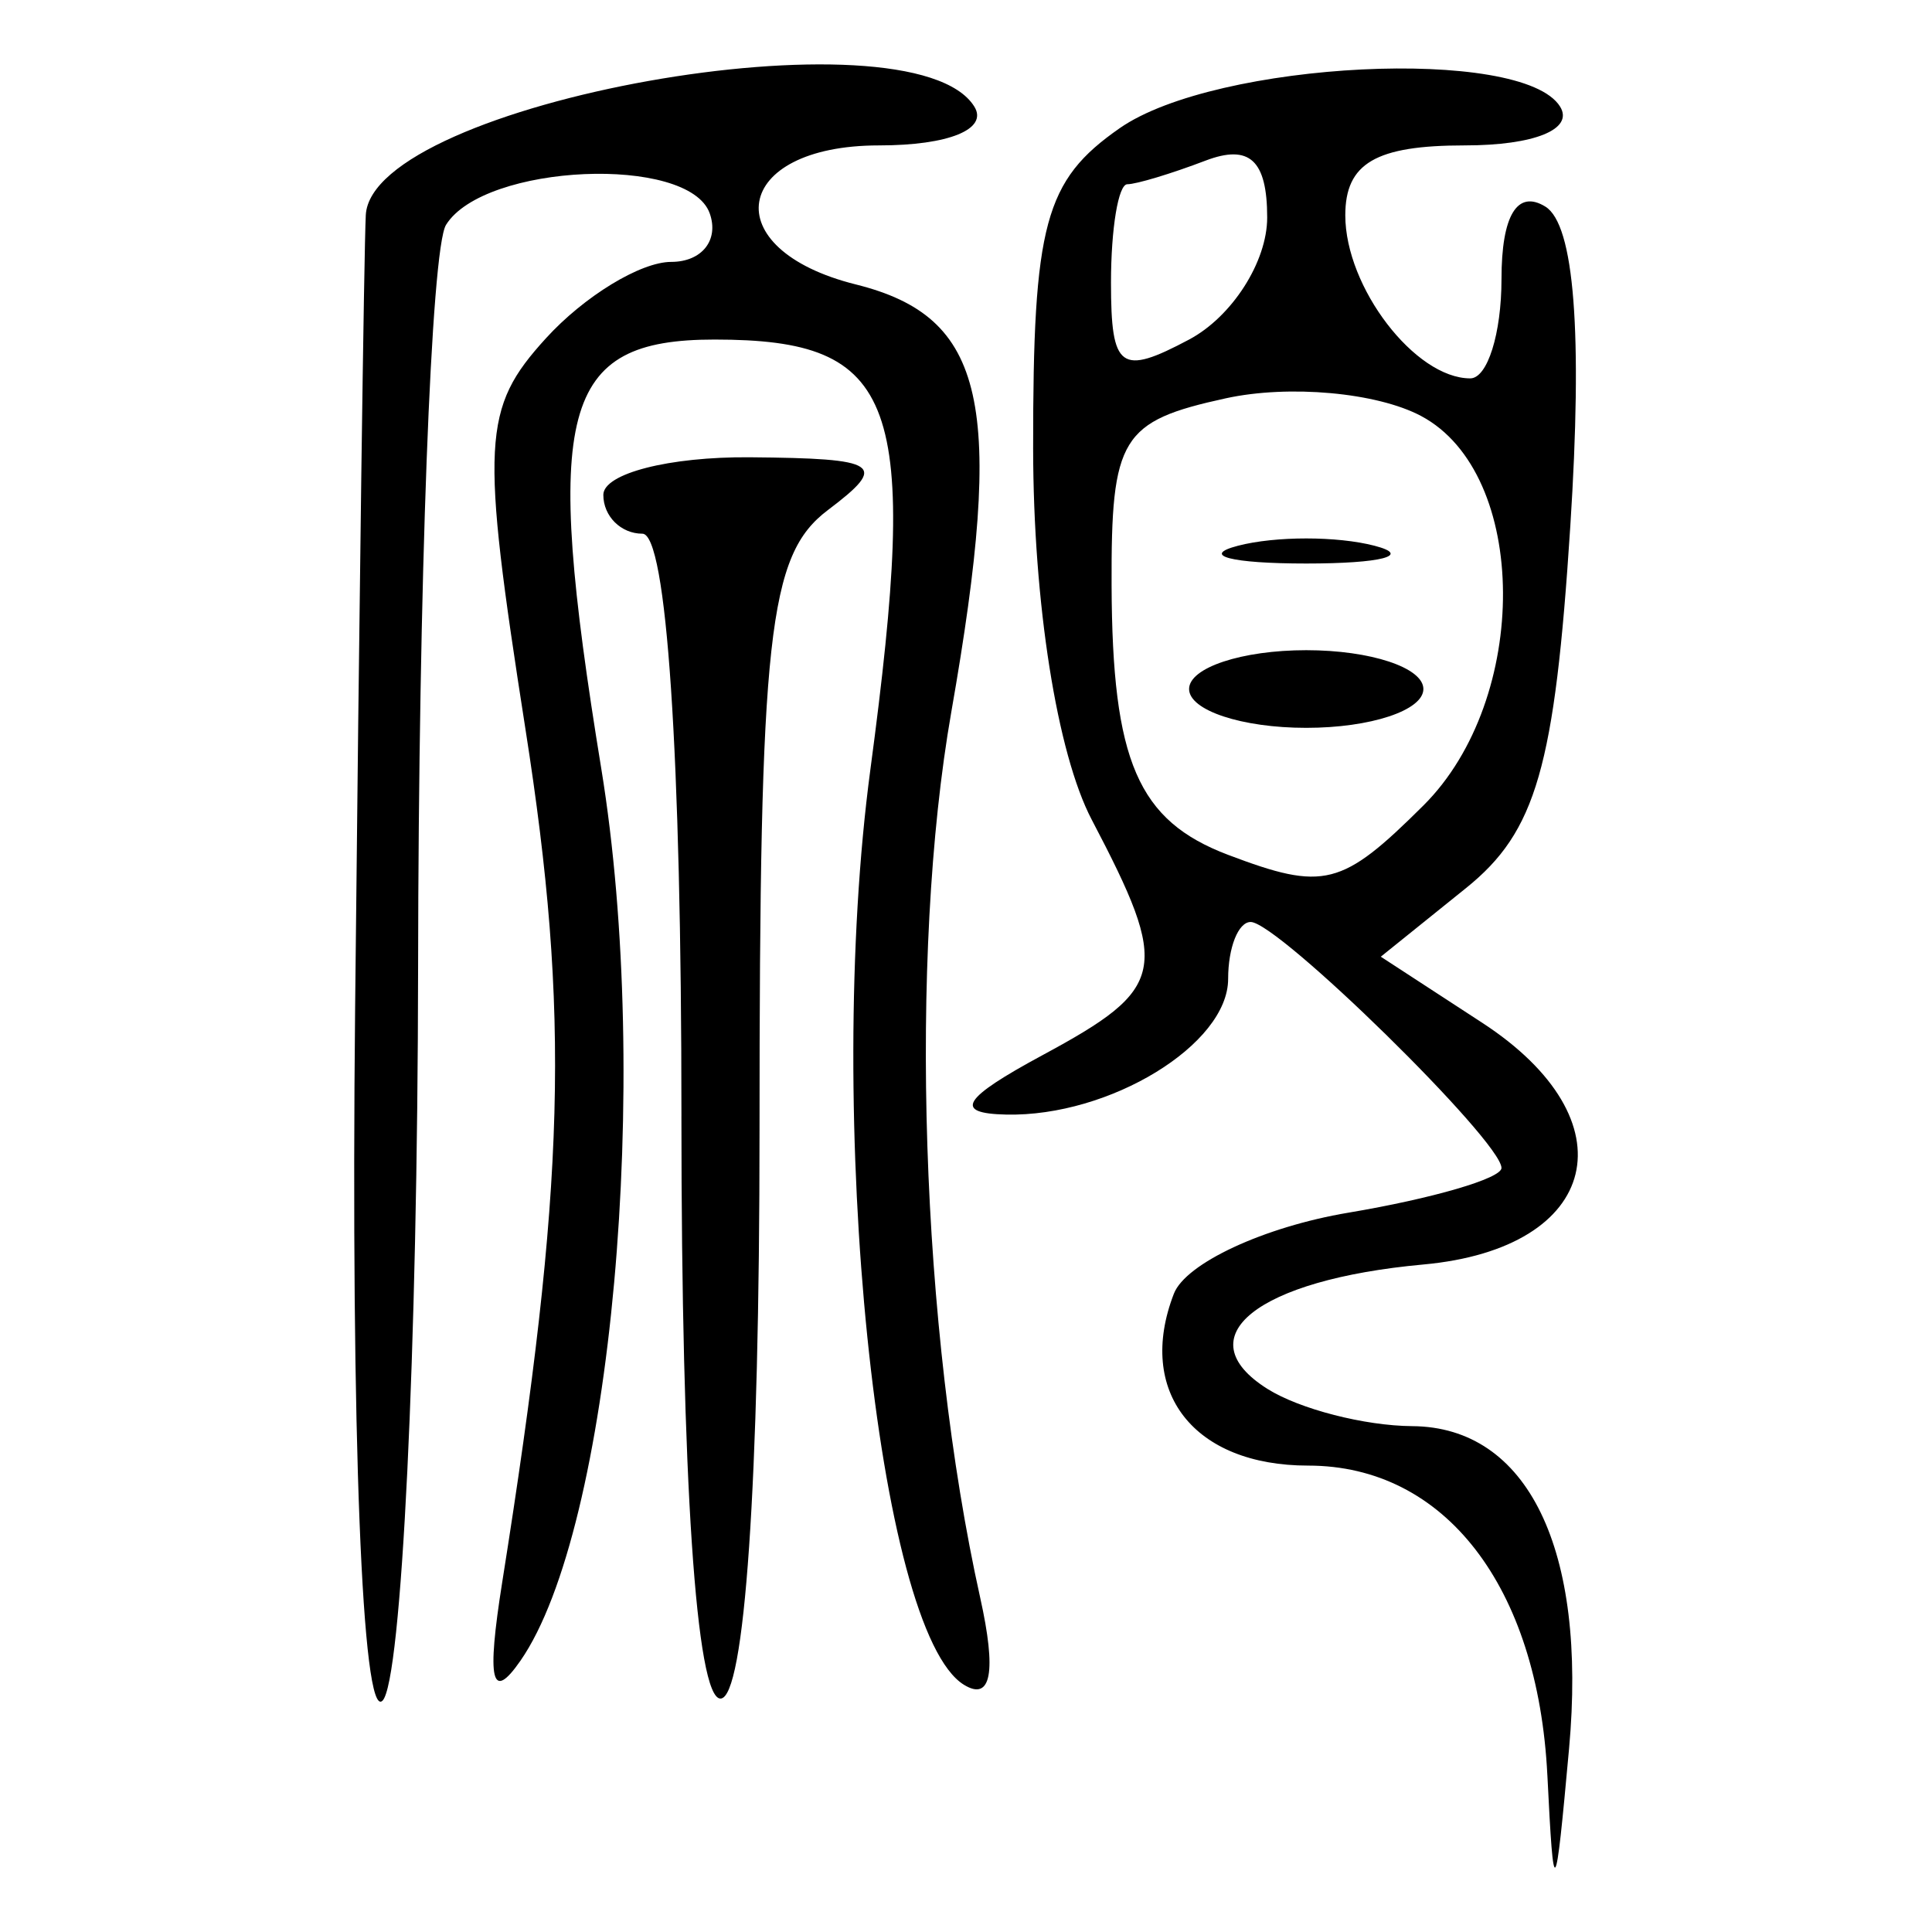 <?xml version="1.0" encoding="UTF-8" standalone="no"?>
<!-- Created with Inkscape (http://www.inkscape.org/) -->

<svg
   xmlns:dc="http://purl.org/dc/elements/1.1/"
   xmlns:cc="http://creativecommons.org/ns#"
   xmlns:rdf="http://www.w3.org/1999/02/22-rdf-syntax-ns#"
   xmlns:svg="http://www.w3.org/2000/svg"
   xmlns="http://www.w3.org/2000/svg"
   xmlns:sodipodi="http://sodipodi.sourceforge.net/DTD/sodipodi-0.dtd"
   xmlns:inkscape="http://www.inkscape.org/namespaces/inkscape"
   width="300"
   height="300"
   id="svg2"
   version="1.1"
   inkscape:version="0.92.4 (5da689c313, 2019-01-14)"
   sodipodi:docname="image-bigseal.svg">
  <defs
     id="defs4" />
  <sodipodi:namedview
     id="base"
     pagecolor="#ffffff"
     bordercolor="#666666"
     borderopacity="1.0"
     inkscape:pageopacity="0.0"
     inkscape:pageshadow="2"
     inkscape:zoom="1.4142136"
     inkscape:cx="208.9223"
     inkscape:cy="147.6903"
     inkscape:document-units="px"
     inkscape:current-layer="layer1"
     showgrid="false"
     inkscape:window-width="1872"
     inkscape:window-height="1016"
     inkscape:window-x="48"
     inkscape:window-y="27"
     inkscape:window-maximized="1" />
  <g
     inkscape:label="Calque 1"
     inkscape:groupmode="layer"
     id="layer1"
     transform="translate(0,-752.362)">
    <path
       style="fill:#000000;stroke-width:6.046"
       d="m 240.273,1028.008 c -1.461,-29.338 -15.932,-48.069 -37.136,-48.069 -17.771,0 -26.735,-11.465 -20.862,-26.682 1.824,-4.727 14.017,-10.392 27.096,-12.589 13.079,-2.197 23.779,-5.322 23.779,-6.943 0,-4.159 -34.707,-38.197 -38.947,-38.197 -1.924,0 -3.498,3.974 -3.498,8.832 0,10.183 -18.388,21.426 -34.467,21.073 -8.259,-0.181 -6.843,-2.489 5.665,-9.237 19.271,-10.396 19.859,-13.219 7.617,-36.56 -5.387,-10.271 -9.073,-33.624 -9.095,-57.626 -0.03,-34.891 1.788,-41.627 13.439,-49.742 14.98,-10.433 62.533,-12.767 68.382,-3.357 2.186,3.518 -3.979,6.029 -14.801,6.029 -13.819,0 -18.549,2.767 -18.549,10.853 0,11.183 10.835,25.323 19.404,25.323 2.668,0 4.851,-6.943 4.851,-15.429 0,-9.876 2.45,-13.923 6.809,-11.245 4.503,2.767 5.814,19.586 3.873,49.666 -2.413,37.387 -5.293,47.38 -16.18,56.146 l -13.244,10.664 15.739,10.254 c 23.263,15.156 18.434,35.025 -9.124,37.54 -25.846,2.359 -37.011,11.273 -24.204,19.324 4.975,3.127 15.088,5.728 22.474,5.778 17.94,0.124 27.166,19.092 24.349,50.065 -2.162,23.765 -2.378,24.029 -3.369,4.126 z M 221.023,877.44 c 16.643,-16.549 16.438,-51.546 -0.356,-60.483 -6.866,-3.654 -20.509,-4.89 -30.318,-2.748 -16.282,3.556 -17.827,6.086 -17.742,29.041 0.101,27.333 4.086,36.55 18.098,41.854 14.895,5.638 17.637,4.945 30.318,-7.664 z m -36.382,-18.088 c 0,-3.316 8.186,-6.029 18.191,-6.029 10.005,0 18.191,2.713 18.191,6.029 0,3.316 -8.186,6.029 -18.191,6.029 -10.005,0 -18.191,-2.713 -18.191,-6.029 z m 7.579,-22.244 c 5.836,-1.516 15.386,-1.516 21.223,0 5.836,1.517 1.061,2.757 -10.611,2.757 -11.672,0 -16.448,-1.241 -10.611,-2.757 z m 4.548,-50.965 c 0,-8.914 -2.747,-11.443 -9.591,-8.832 -5.275,2.013 -10.732,3.66 -12.127,3.66 -1.395,0 -2.536,6.878 -2.536,15.285 0,13.417 1.482,14.497 12.127,8.832 6.67,-3.549 12.127,-12.075 12.127,-18.945 z M 55.142,908.933 c 0.633,-62.089 1.378,-117.509 1.657,-123.157 0.863,-17.497 84.789,-32.475 94.492,-16.864 2.186,3.518 -3.979,6.029 -14.801,6.029 -22.849,0 -25.542,16.113 -3.607,21.587 20.231,5.049 23.229,18.457 14.84,66.361 -6.651,37.975 -4.764,95.952 4.476,137.541 2.569,11.562 1.717,16.146 -2.516,13.545 -13.485,-8.287 -21.692,-88.525 -14.534,-142.103 7.669,-57.404 4.27,-66.784 -24.204,-66.784 -23.85,0 -26.698,10.792 -17.582,66.609 7.918,48.484 1.605,118.17 -12.551,138.546 -4.502,6.48 -5.268,3.172 -2.826,-12.216 9.845,-62.041 10.554,-88.034 3.609,-132.42 -6.997,-44.726 -6.731,-49.83 3.166,-60.705 5.943,-6.53 14.703,-11.873 19.466,-11.873 4.763,0 7.453,-3.392 5.977,-7.537 -3.245,-9.114 -35.034,-7.726 -40.947,1.788 -2.317,3.729 -4.268,55.607 -4.335,115.286 -0.067,59.679 -2.554,110.925 -5.526,113.88 -3.163,3.146 -4.927,-41.435 -4.254,-107.515 z m 50.672,16.742 c 0,-56.274 -2.291,-90.44 -6.064,-90.44 -3.335,0 -6.064,-2.713 -6.064,-6.029 0,-3.316 10.232,-5.943 22.738,-5.838 20.206,0.171 21.557,1.084 12.127,8.201 -9.256,6.987 -10.611,19.284 -10.611,96.278 0,54.826 -2.297,88.268 -6.064,88.268 -3.773,0 -6.064,-34.166 -6.064,-90.44 z"
       id="path269"
       inkscape:connector-curvature="0" />
  </g>
</svg>
